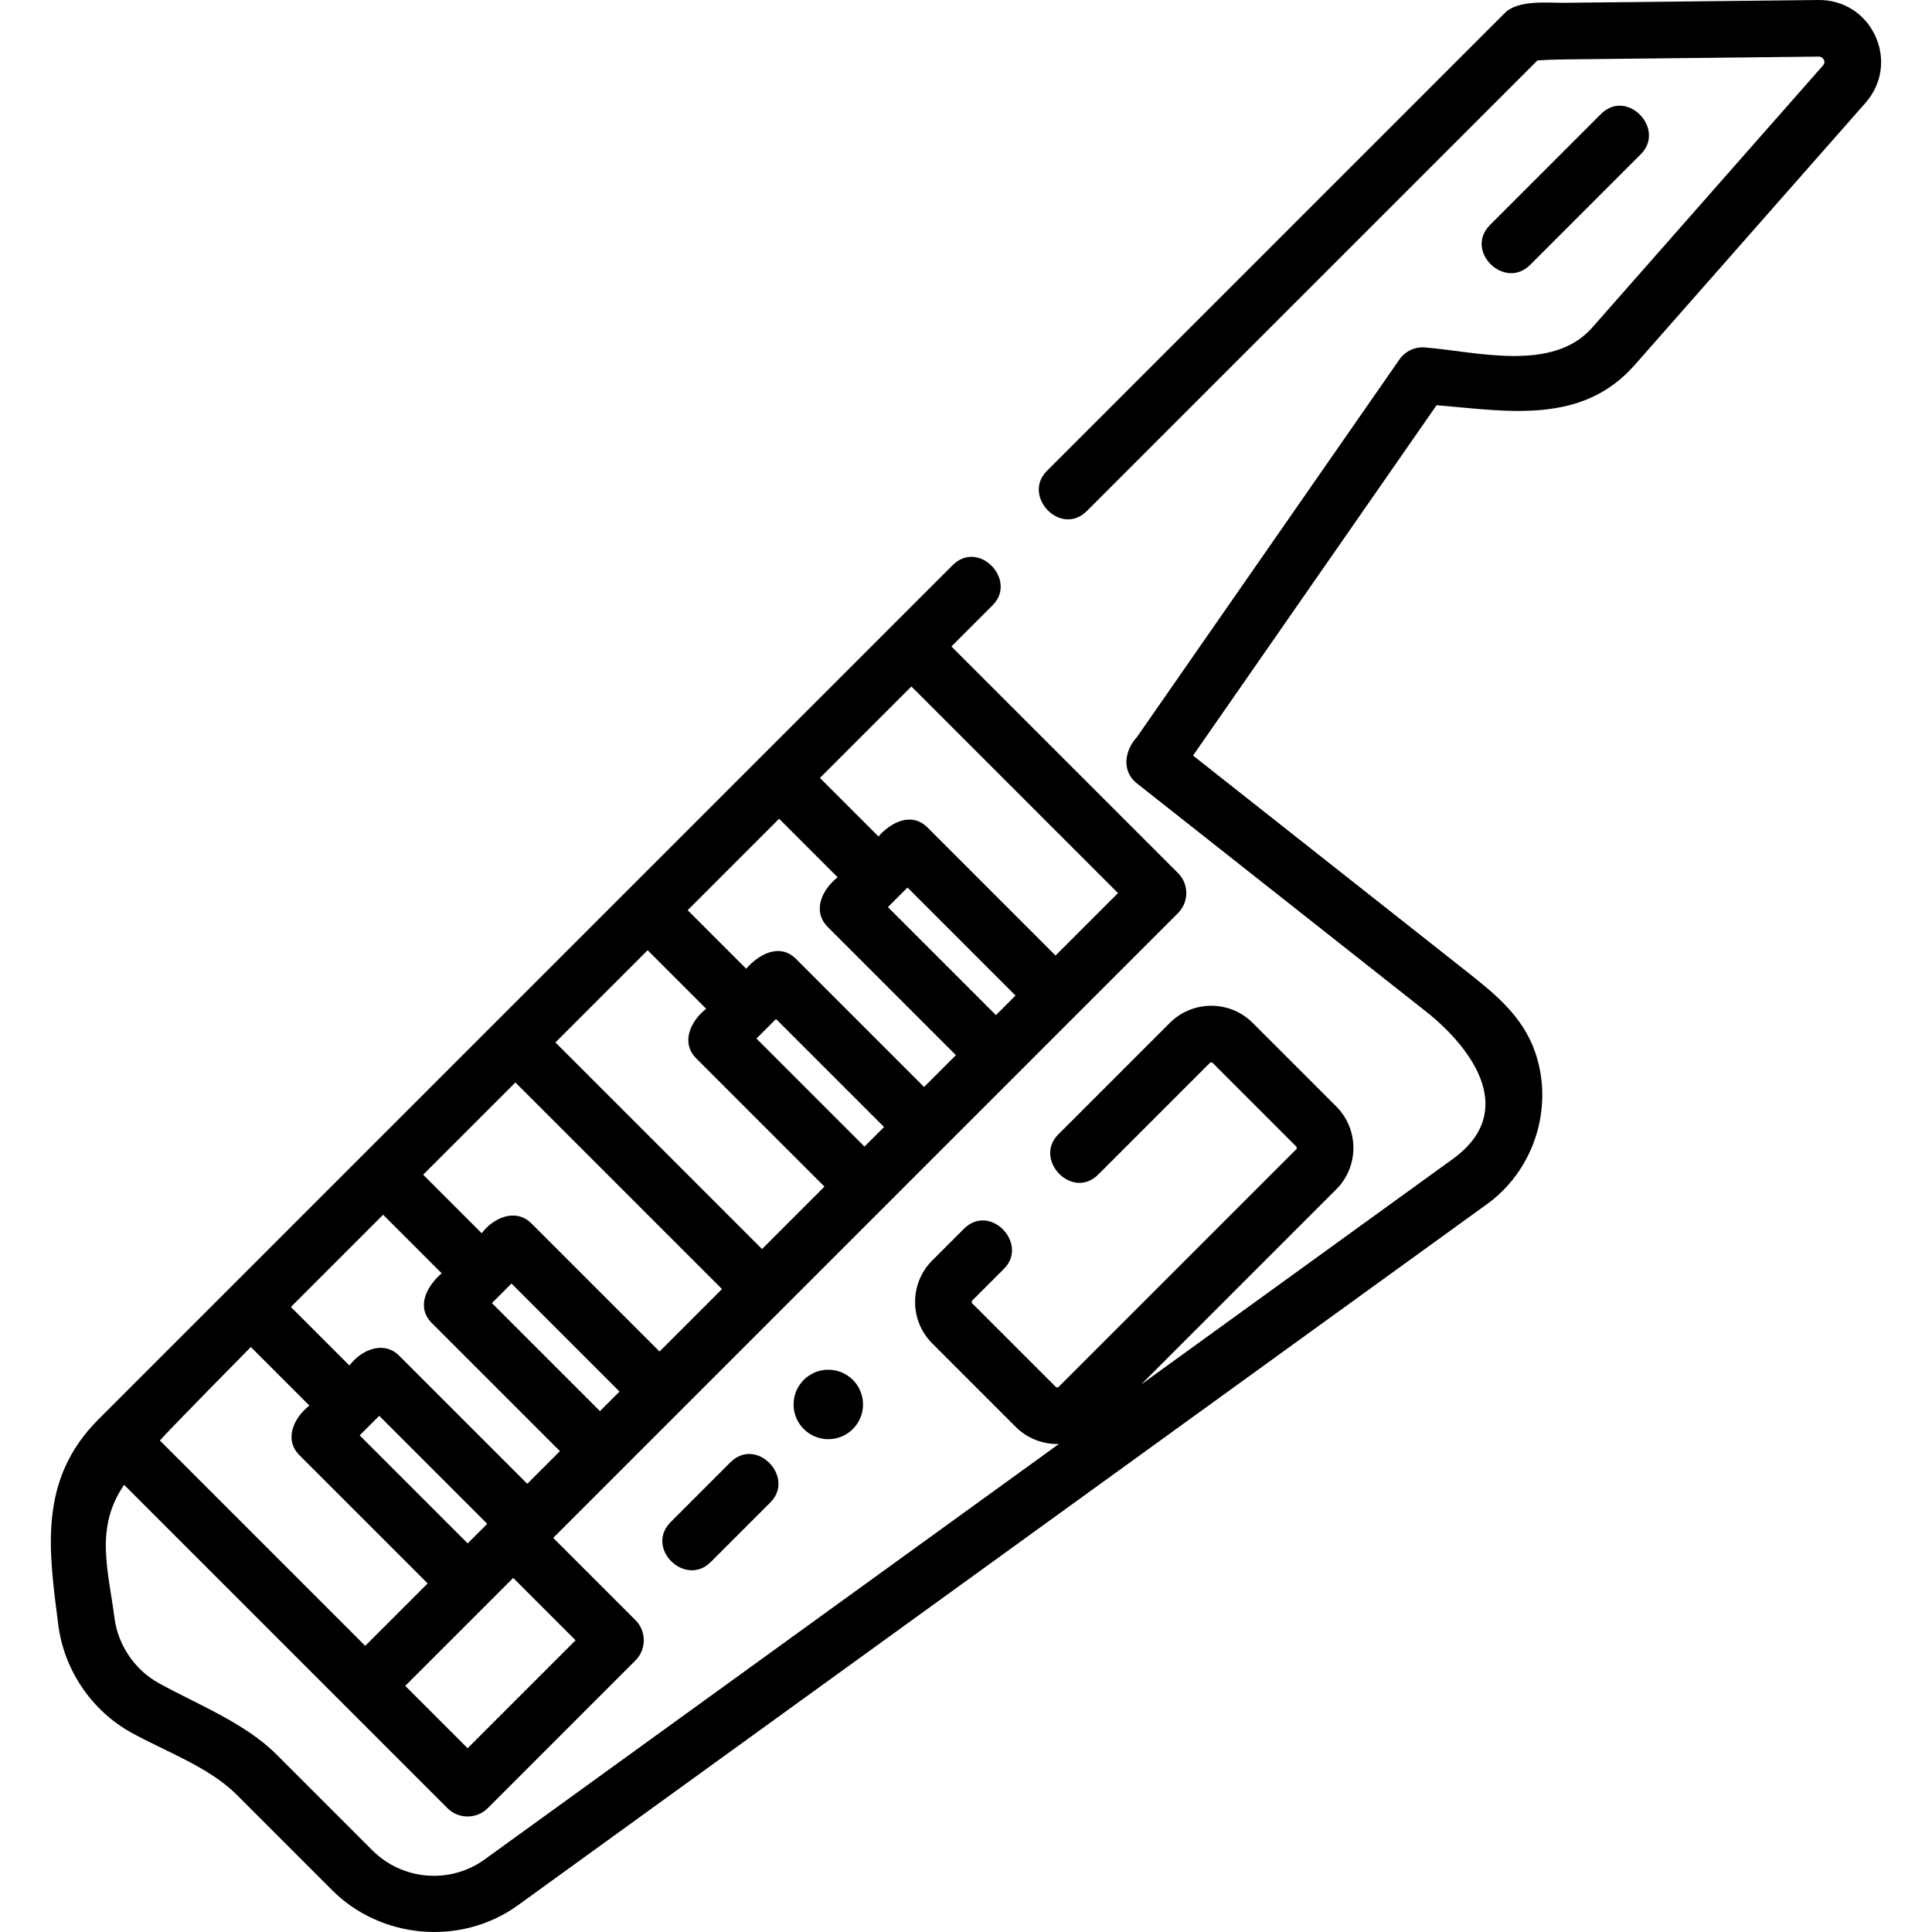 <svg id="Capa_1" enable-background="new 0 0 511.898 511.898" height="512" viewBox="0 0 511.898 511.898" width="512" xmlns="http://www.w3.org/2000/svg"><g><path d="m496.891 9.552c-2.739-5.967-8.496-9.621-15.084-9.551l-67.179.741c-4.423.05-12.348-.866-15.905 2.691l-121.348 121.348c-6.637 6.637 3.668 17.544 10.607 10.606l119.385-119.385c1.736-.108 4.281-.227 7.427-.262l67.186-.74c1.026.021 1.941 1.317 1.06 2.318l-61.178 69.487c-10.476 11.913-30.505 6.39-44.302 5.254-2.678-.225-5.247.998-6.773 3.193l-69.575 100.083c-3.196 3.43-4.136 8.949-.007 12.208l77.496 61.162c11.985 9.859 23.231 26.128 6.183 38.413l-82.553 59.728 51.722-51.722c6.055-6.055 6.055-15.907 0-21.962l-22.136-22.136c-6.055-6.054-15.905-6.054-21.962 0l-29.557 29.557c-6.637 6.637 3.668 17.544 10.607 10.606l29.556-29.557c.207-.207.544-.207.749 0l22.135 22.136c.207.207.207.542 0 .749l-62.953 62.953c-.205.206-.543.206-.748 0l-22.136-22.135c-.206-.207-.206-.542 0-.749l8.397-8.397c6.637-6.637-3.668-17.544-10.607-10.606l-8.397 8.397c-6.055 6.055-6.055 15.907 0 21.962l22.135 22.135c3.02 3.019 7.167 4.64 11.423 4.521l-152.414 110.271c-9.185 6.39-21.585 5.287-29.505-2.632l-25.363-25.363c-8.365-8.365-20.941-13.256-31.18-18.898-6.361-3.504-10.826-10.068-11.761-17.272-1.648-12.783-5.28-23.917 2.556-35.284l85.701 85.701c2.893 2.894 7.713 2.893 10.606 0l39.208-39.208c2.891-2.89 2.891-7.716 0-10.606l-21.828-21.828 165.546-165.546c2.929-2.929 2.929-7.678 0-10.606l-60.041-60.041 10.921-10.921c6.637-6.637-3.667-17.544-10.607-10.606l-226.281 226.28c-16.014 16.009-13.232 34.625-10.658 54.589 1.548 11.909 8.882 22.691 19.399 28.485 8.882 4.894 20.551 9.106 27.812 16.367l25.363 25.363c12.917 12.917 33.908 14.766 48.852 4.217l256.743-185.755c12.632-8.86 18.12-25.45 13.261-40.112-3.318-10.012-10.911-15.952-18.813-22.197l-71.973-56.803 64.533-92.83c18.644 1.536 38.444 5.316 52.486-10.649l61.177-69.486c4.34-4.933 5.333-11.706 2.592-17.676zm-430.424 347.351 15.512 15.512c-4.017 3.122-6.918 8.881-2.595 13.202l33.923 33.922-12.671 12.671-3.87 3.87-54.408-54.408c3.509-3.932 24.109-24.769 24.109-24.769zm197.415-87.94-28.62-28.62 5.184-5.184 28.62 28.62c-.001.001-4.249 4.249-5.184 5.184zm-19.043 19.043-33.924-33.924c-4.337-4.338-9.953-1.205-13.201 2.595l-15.511-15.511 24.229-24.229 15.511 15.51c-4.017 3.121-6.913 8.879-2.592 13.198l33.924 33.924zm-15.79 15.79-28.621-28.621 5.184-5.184 28.621 28.621zm-57.452-52.023 15.511 15.511c-4.016 3.121-6.909 8.878-2.589 13.196l33.924 33.924-16.539 16.539-54.738-54.738zm-12.637 122.113-28.621-28.621 5.184-5.184 28.621 28.621zm-58.484 1.245 28.619 28.619c-1.727 1.727-3.455 3.455-5.182 5.182l-28.619-28.619zm39.226 18.013-33.922-33.923c-4.178-4.18-10.162-1.504-13.194 2.587l-15.512-15.512 24.44-24.44 15.511 15.511c-3.771 3.248-6.984 8.813-2.595 13.201l33.924 33.924zm-15.806 70.067-16.524-16.524 28.602-28.602 16.524 16.524zm50.854-105.115-33.924-33.924c-4.179-4.181-10.164-1.502-13.195 2.589l-15.511-15.511 24.439-24.439 54.738 54.738zm121.466-121.467-16.544 16.544-33.924-33.923c-4.227-4.229-9.766-1.35-12.988 2.381l-15.51-15.511 24.229-24.229z"/><path d="m405.422 70.183 29.351-29.351c6.637-6.637-3.668-17.544-10.607-10.606l-29.351 29.351c-6.934 6.933 3.823 17.388 10.607 10.606z"/><circle cx="219.465" cy="372.122" r="9.202"/><path d="m193.514 387.466-15.79 15.79c-6.934 6.932 3.824 17.389 10.606 10.606l15.79-15.79c6.638-6.635-3.668-17.544-10.606-10.606z"/></g></svg>